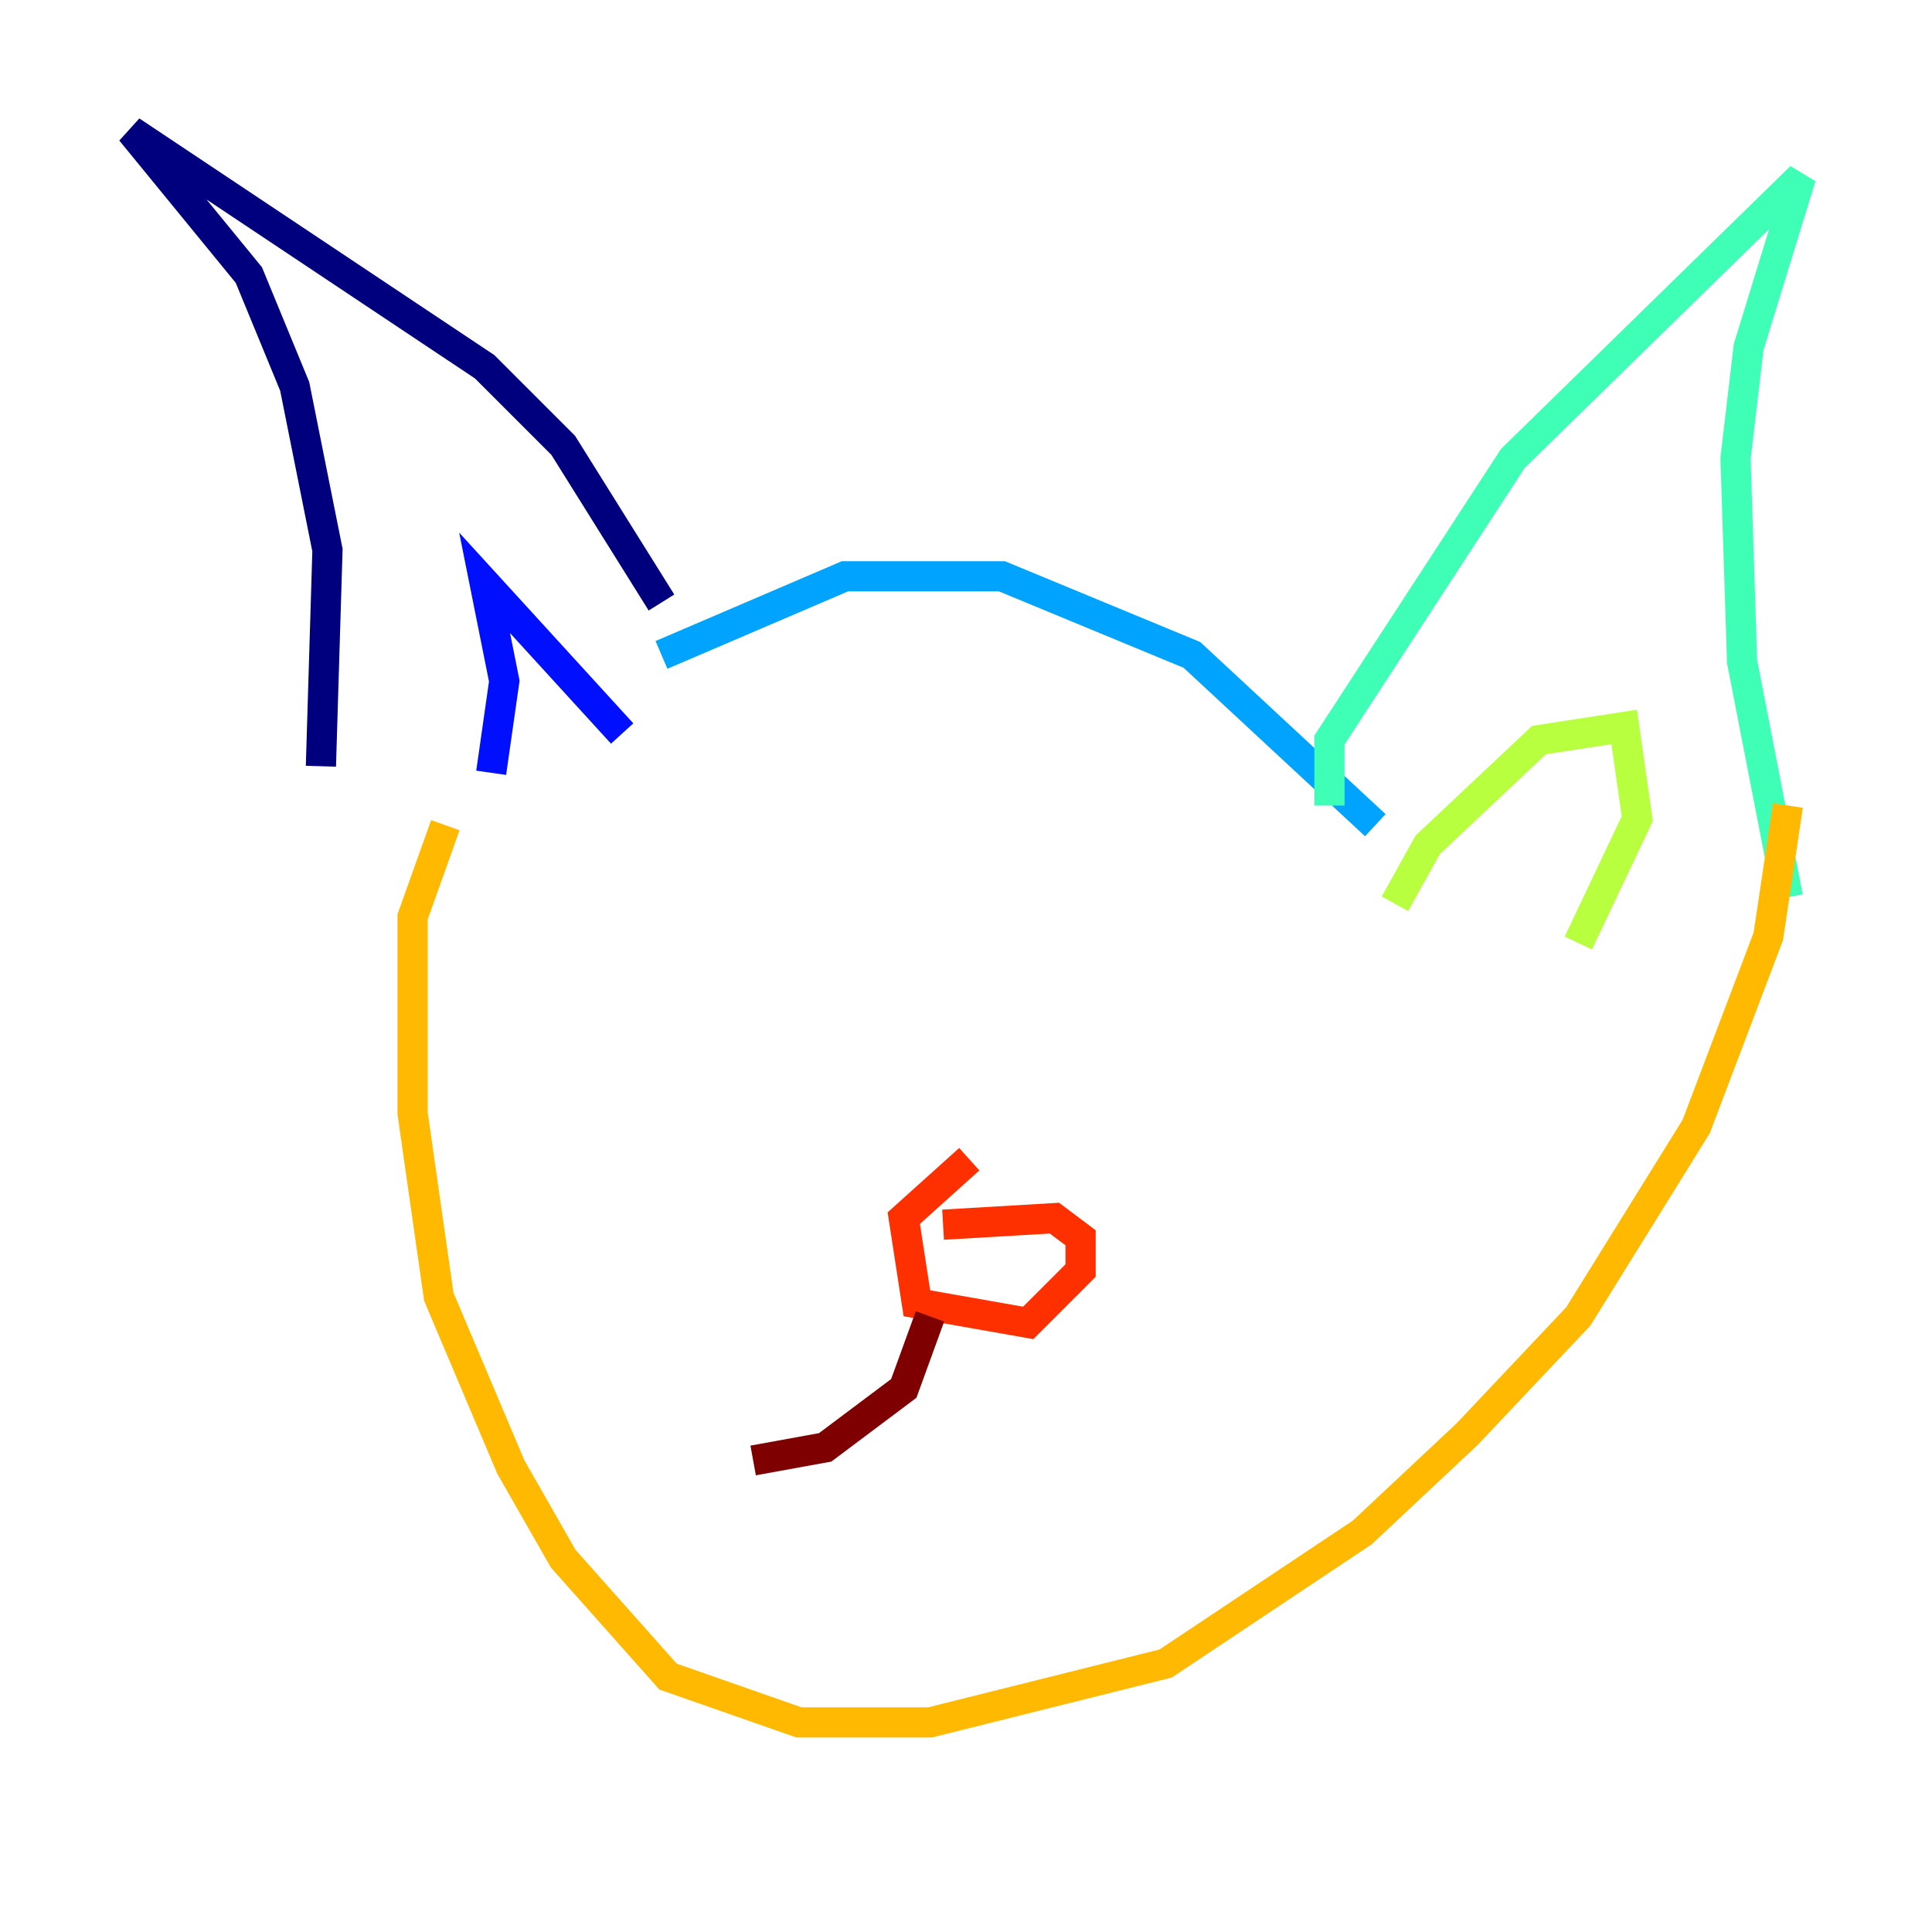 <?xml version="1.0" encoding="utf-8" ?>
<svg baseProfile="tiny" height="128" version="1.2" viewBox="0,0,128,128" width="128" xmlns="http://www.w3.org/2000/svg" xmlns:ev="http://www.w3.org/2001/xml-events" xmlns:xlink="http://www.w3.org/1999/xlink"><defs /><polyline fill="none" points="21.261,50.766 21.695,36.447 19.525,25.6 16.488,18.224 8.678,8.678 32.108,24.298 37.315,29.505 43.824,39.919" stroke="#00007f" stroke-width="2" /><polyline fill="none" points="32.542,51.2 33.41,45.125 32.108,38.617 41.22,48.597" stroke="#0010ff" stroke-width="2" /><polyline fill="none" points="43.824,43.39 55.973,38.183 66.386,38.183 78.969,43.39 91.119,54.671" stroke="#00a4ff" stroke-width="2" /><polyline fill="none" points="88.081,53.37 88.081,49.031 100.231,30.373 119.322,11.715 115.851,22.997 114.983,30.373 115.417,43.824 118.454,59.444" stroke="#3fffb7" stroke-width="2" /><polyline fill="none" points="92.42,59.878 94.59,55.973 101.966,49.031 107.607,48.163 108.475,54.237 104.57,62.481" stroke="#b7ff3f" stroke-width="2" /><polyline fill="none" points="118.454,53.37 117.153,62.047 112.38,74.63 104.57,87.214 97.193,95.024 90.251,101.532 77.234,110.21 61.614,114.115 52.936,114.115 44.258,111.078 37.315,103.268 33.844,97.193 29.071,85.912 27.336,73.763 27.336,60.746 29.505,54.671" stroke="#ffb900" stroke-width="2" /><polyline fill="none" points="64.217,76.8 59.878,80.705 60.746,86.346 68.122,87.647 71.593,84.176 71.593,82.007 69.858,80.705 62.481,81.139" stroke="#ff3000" stroke-width="2" /><polyline fill="none" points="61.614,87.214 59.878,91.986 54.671,95.891 49.898,96.759" stroke="#7f0000" stroke-width="2" /></svg>